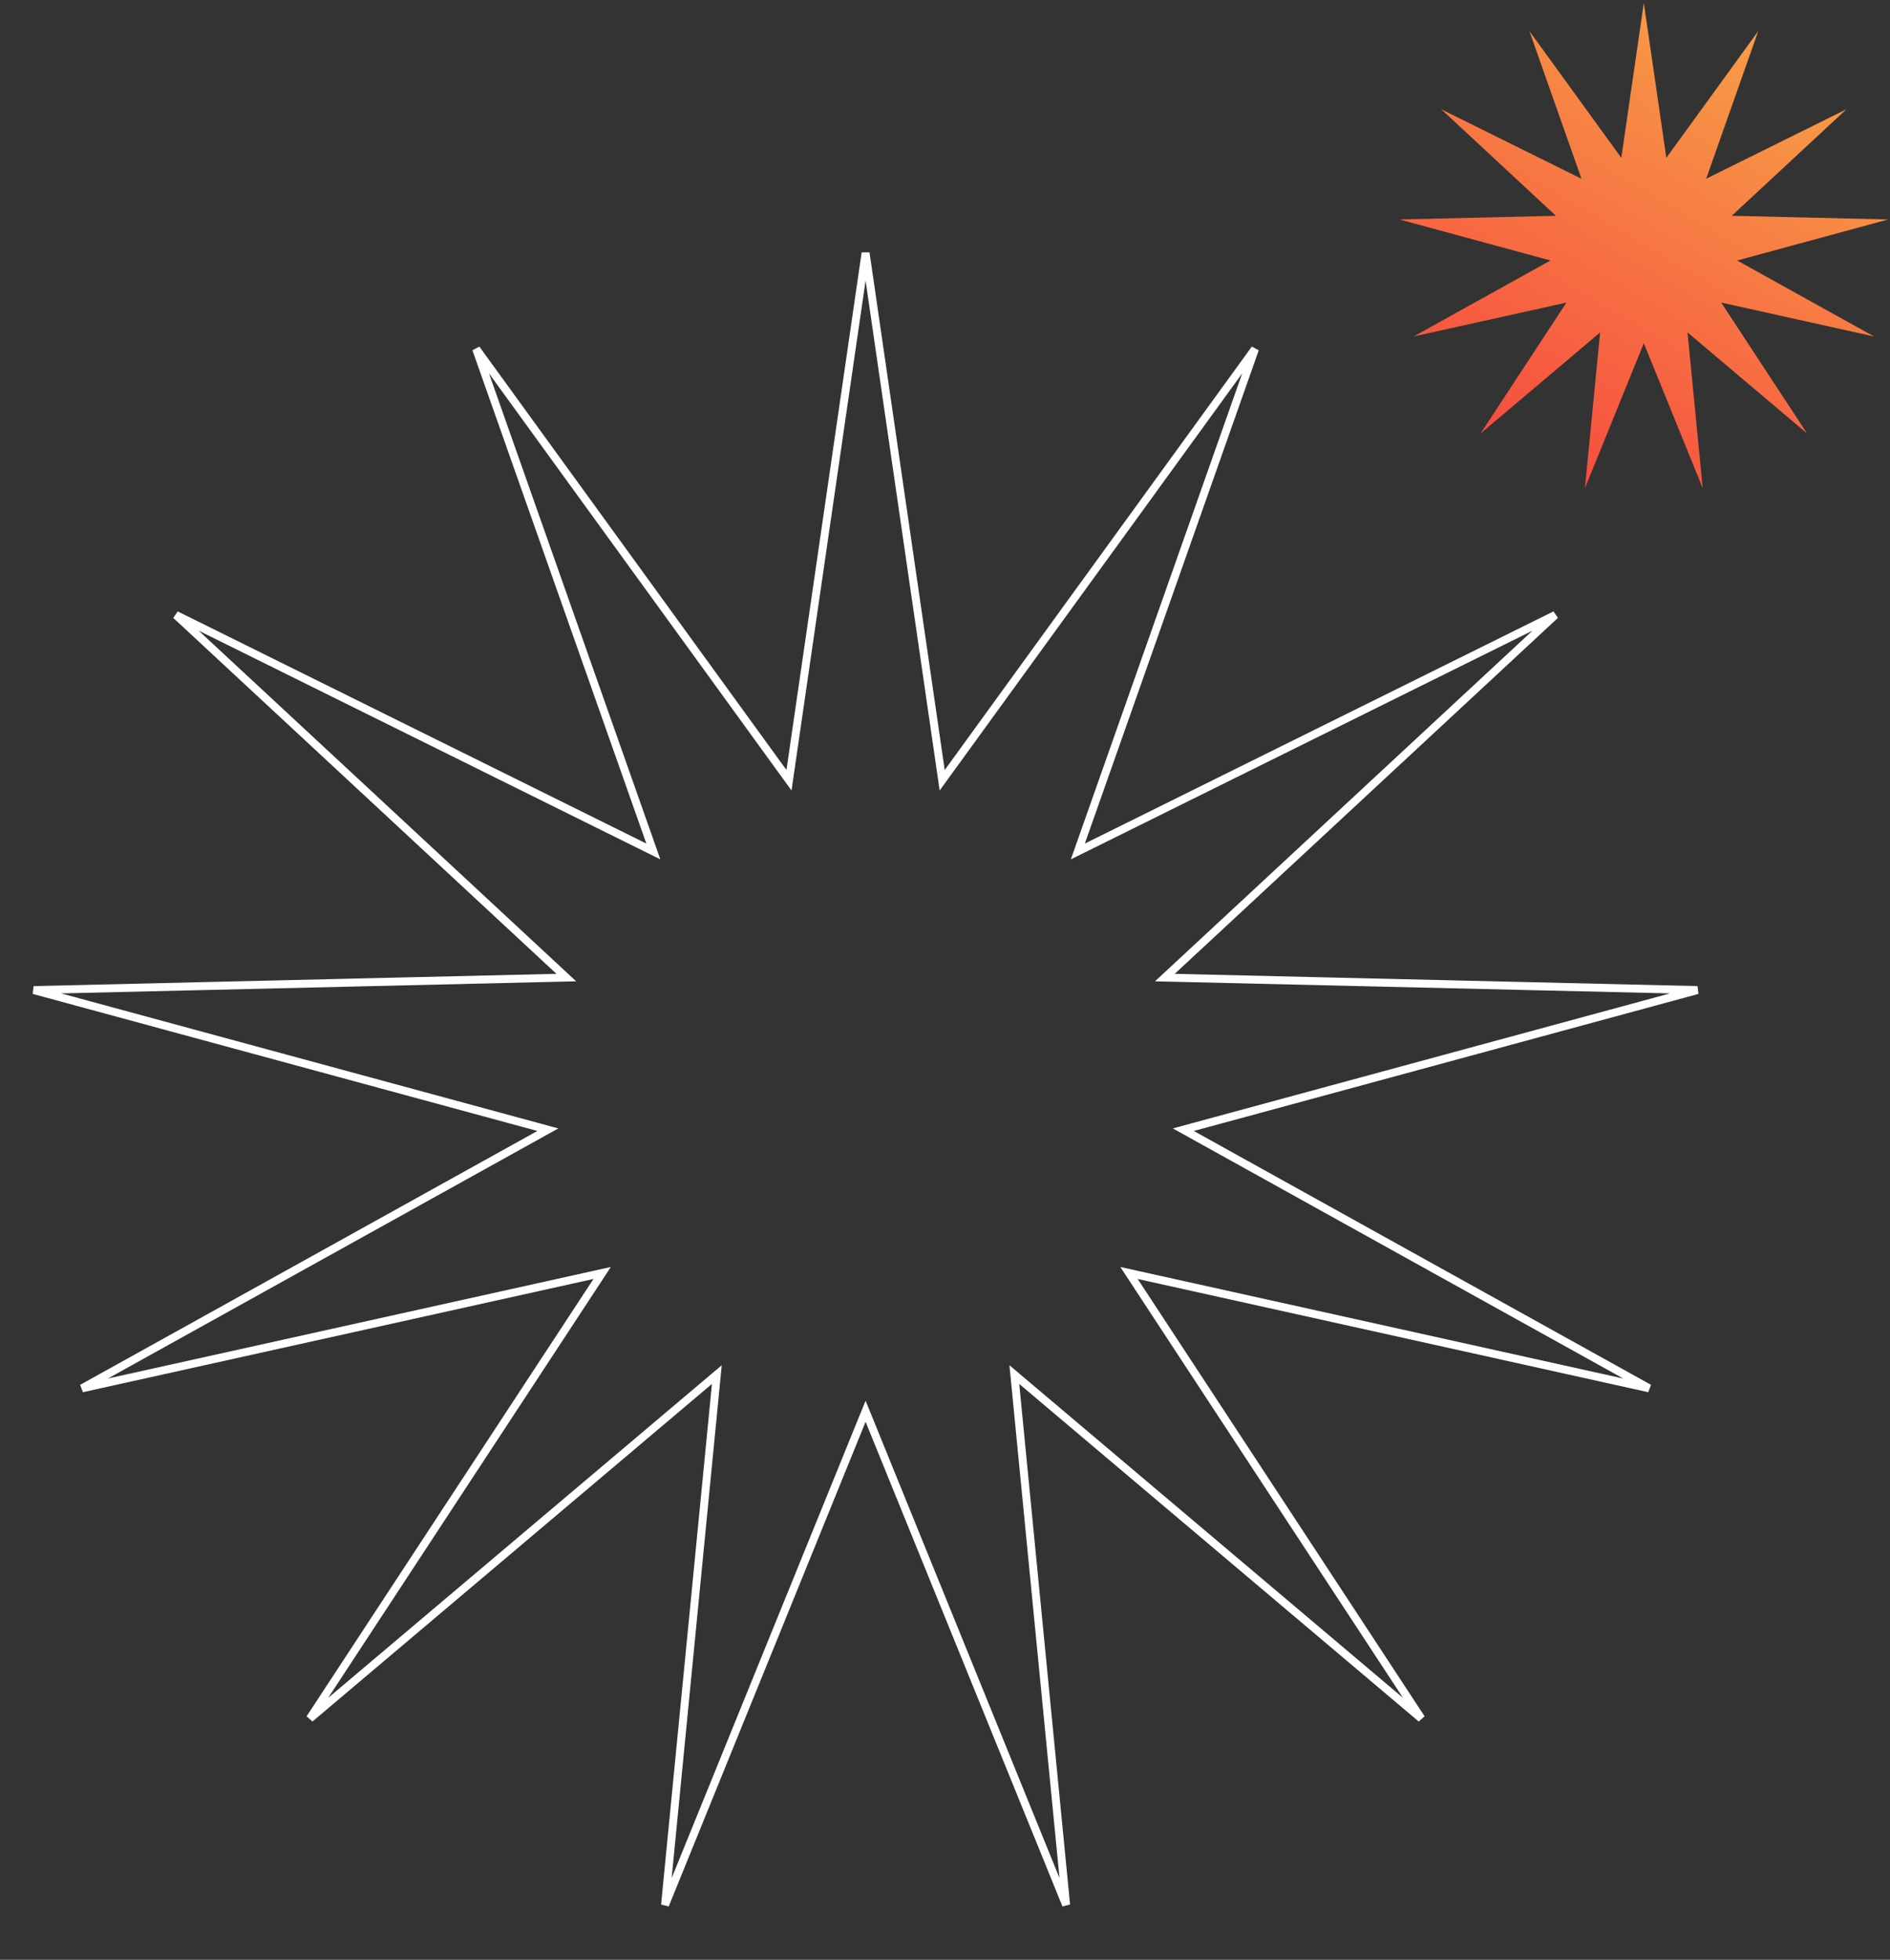 <svg width="218" height="226" viewBox="0 0 218 226" fill="none" xmlns="http://www.w3.org/2000/svg">
<rect x="0" y="0" width="218" height="226" fill="#333333" stroke="none"/>
<path d="M108.514 88.862L108.676 89.977L109.337 89.065L144.758 40.24L124.697 97.126L124.322 98.189L125.332 97.689L179.386 70.917L135.186 111.965L134.36 112.732L135.487 112.758L195.791 114.173L137.578 129.978L136.49 130.274L137.476 130.821L190.214 160.098L131.324 147.04L130.224 146.796L130.842 147.738L163.935 198.171L117.858 159.241L116.997 158.514L117.107 159.635L122.971 219.67L100.265 163.787L99.84 162.743L99.416 163.787L76.709 219.67L82.574 159.635L82.683 158.514L81.822 159.241L35.746 198.171L68.838 147.738L69.457 146.796L68.356 147.04L9.466 160.098L62.205 130.821L63.191 130.274L62.103 129.978L3.89 114.173L64.194 112.758L65.32 112.732L64.495 111.965L20.295 70.917L74.349 97.689L75.359 98.189L74.984 97.126L54.922 40.24L90.343 89.065L91.005 89.977L91.167 88.862L99.84 29.168L108.514 88.862Z" stroke="white" stroke-width="0.916"/>
<path d="M189.605 0.336L192.201 18.2L202.801 3.589L196.797 20.613L212.974 12.601L199.746 24.885L217.793 25.308L200.372 30.038L216.155 38.8L198.531 34.892L208.434 49.985L194.645 38.335L196.4 56.301L189.605 39.577L182.81 56.301L184.565 38.335L170.776 49.985L180.679 34.892L163.055 38.8L178.838 30.038L161.417 25.308L179.464 24.885L166.236 12.601L182.413 20.613L176.409 3.589L187.009 18.2L189.605 0.336Z" fill="url(#paint0_linear_325_52)"/>
<defs>
<linearGradient id="paint0_linear_325_52" x1="162.604" y1="57.126" x2="200.897" y2="-8.335" gradientUnits="userSpaceOnUse">
<stop stop-color="#F63E3E"/>
<stop offset="1" stop-color="#F8AB48"/>
</linearGradient>
</defs>
</svg>
